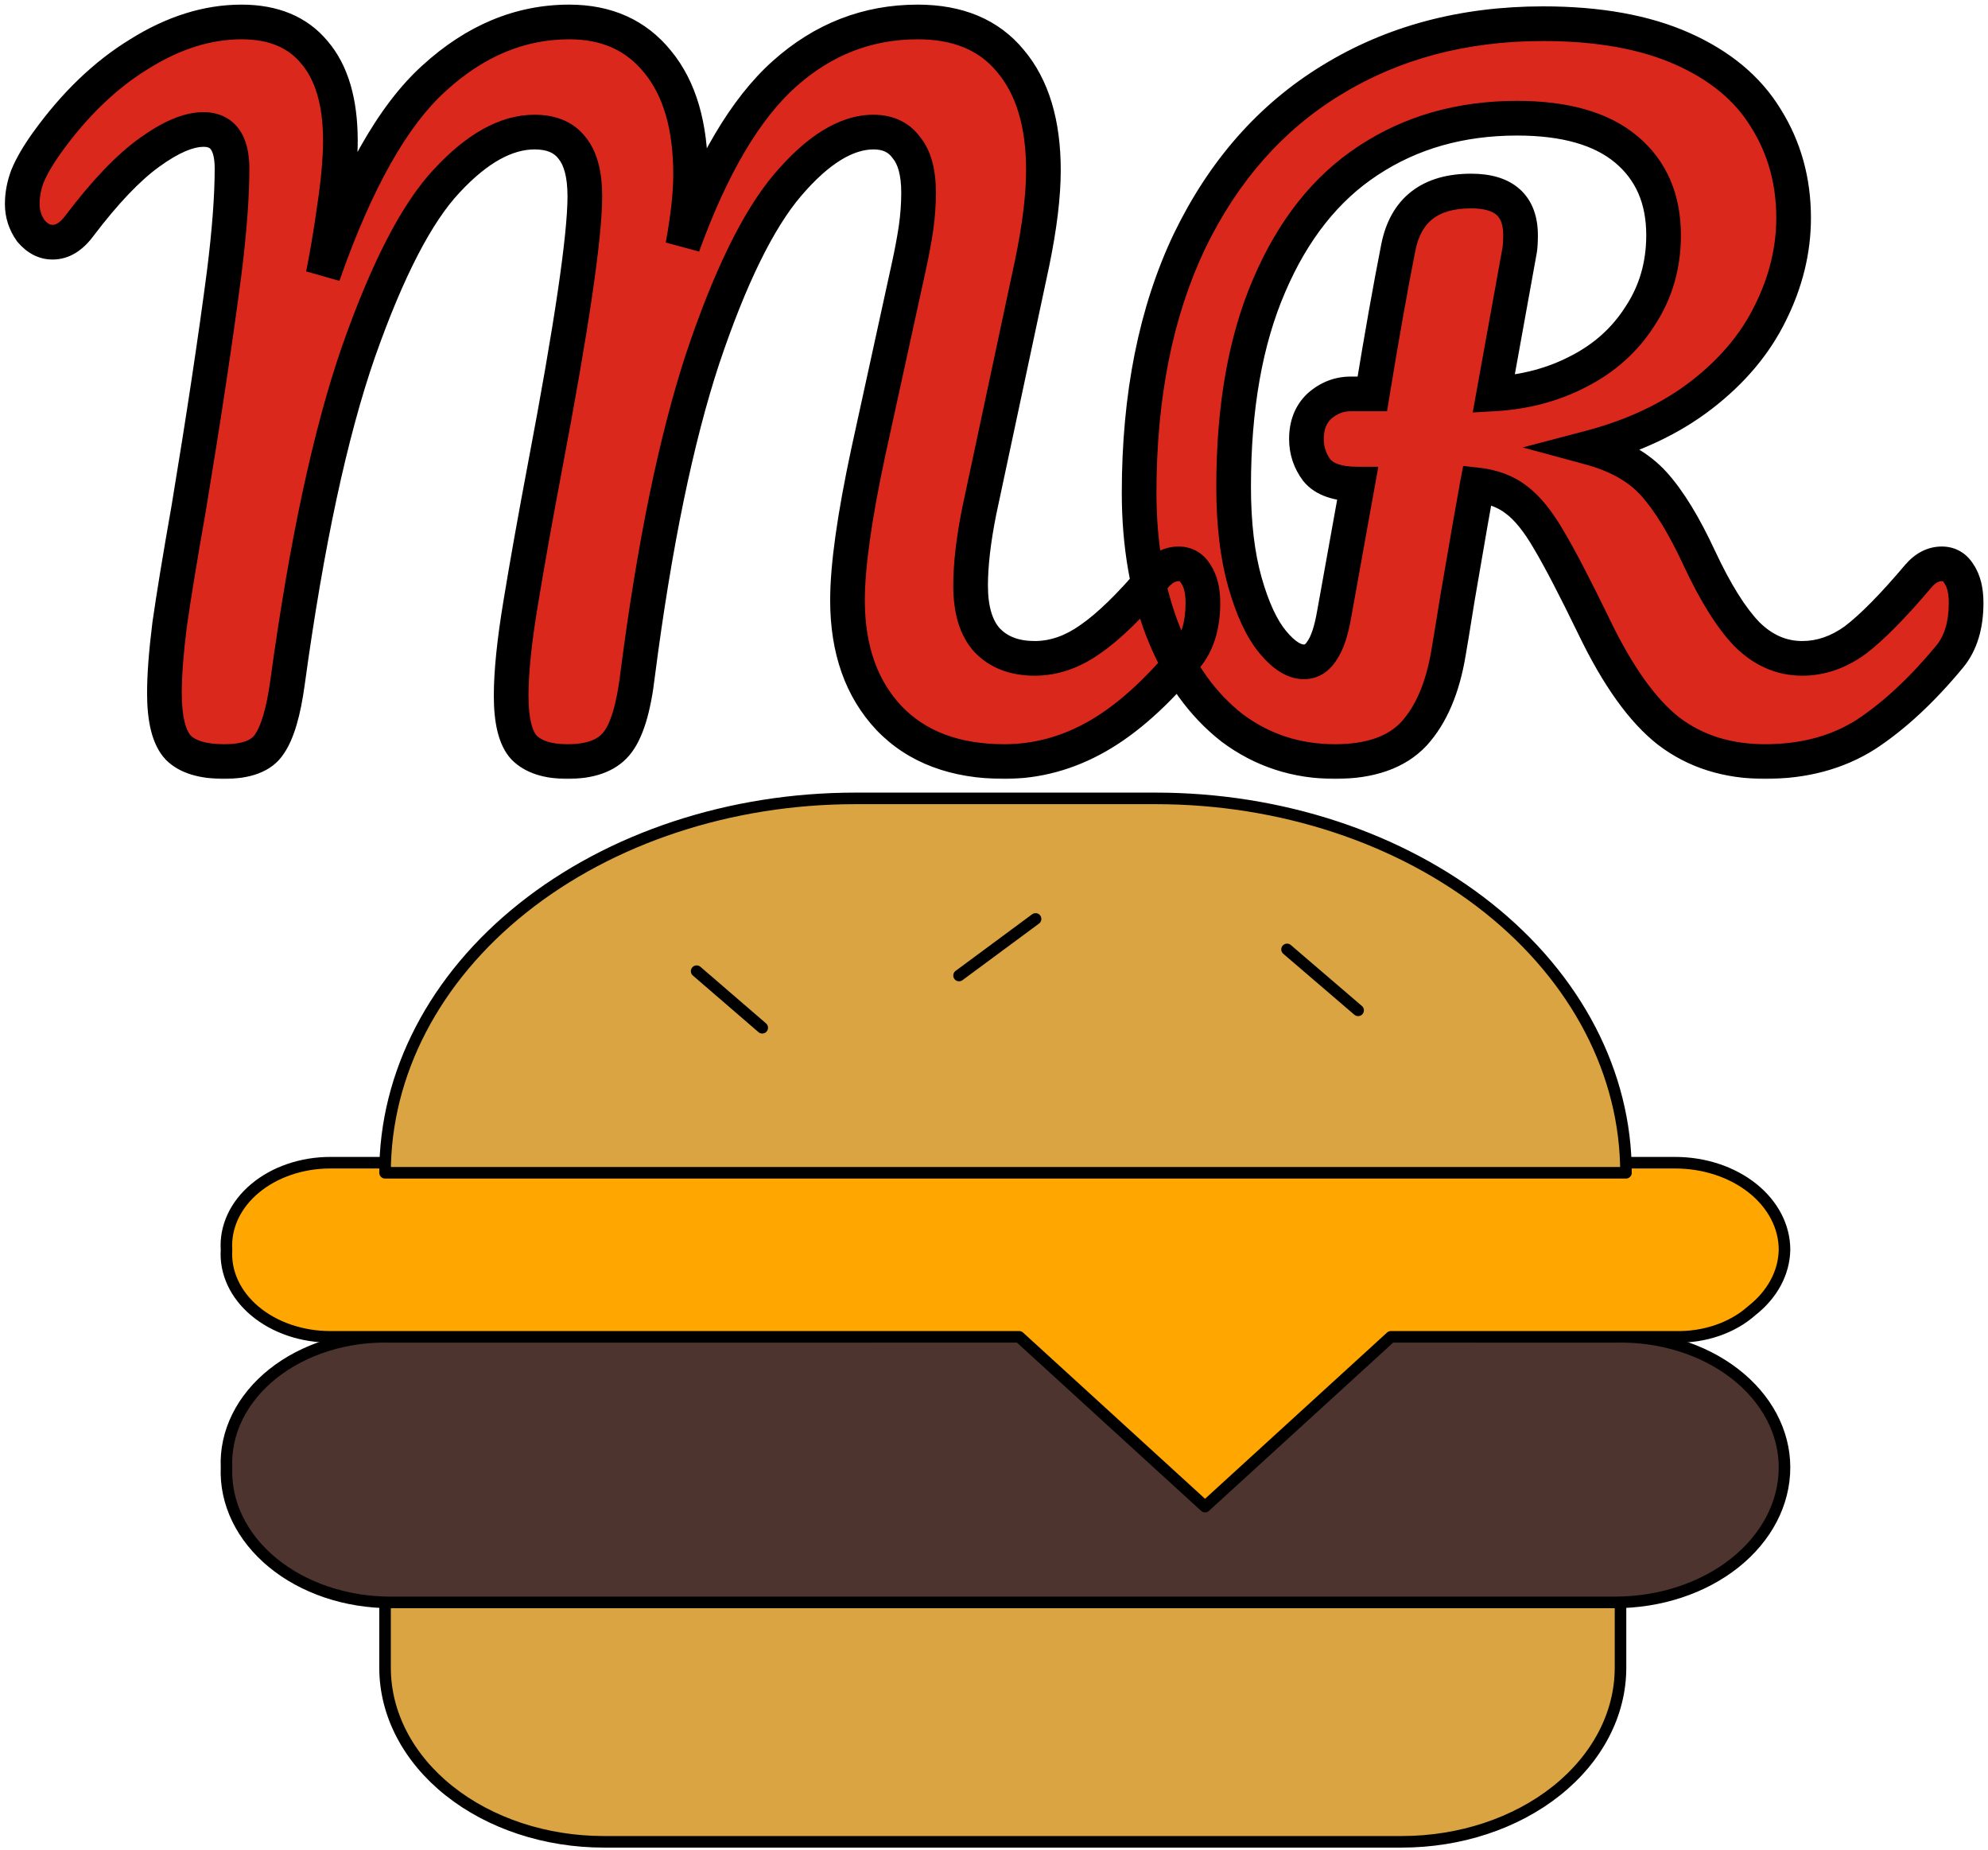 <svg width="344" height="320" viewBox="0 0 344 320" fill="none" xmlns="http://www.w3.org/2000/svg">
<path d="M66.628 277.219H280.41V288.516C280.41 296.505 276.424 304.168 269.328 309.817C262.232 315.467 252.608 318.641 242.573 318.641H104.466C94.431 318.641 84.807 315.467 77.711 309.817C70.615 304.168 66.628 296.505 66.628 288.516V277.219Z" fill="#D9A441" stroke="black" stroke-width="2" stroke-linecap="round" stroke-linejoin="round"/>
<path d="M254.87 231.278H279.464C283.27 231.177 287.062 231.687 290.615 232.777C294.168 233.867 297.409 235.515 300.145 237.623C302.881 239.732 305.056 242.257 306.541 245.048C308.026 247.84 308.79 250.84 308.788 253.872C308.788 260.064 305.699 266.002 300.2 270.381C294.7 274.759 287.242 277.219 279.464 277.219H67.574C63.766 277.22 59.998 276.612 56.491 275.43C52.985 274.248 49.813 272.516 47.166 270.337C44.518 268.159 42.447 265.578 41.078 262.75C39.709 259.921 39.069 256.902 39.196 253.872C39.064 250.876 39.708 247.892 41.087 245.103C42.466 242.314 44.552 239.781 47.214 237.662C49.876 235.542 53.057 233.882 56.56 232.784C60.062 231.685 63.812 231.173 67.574 231.278H150.817" fill="#4E342E"/>
<path d="M254.87 231.278H279.464C283.27 231.177 287.062 231.687 290.615 232.777C294.168 233.867 297.409 235.515 300.145 237.623C302.881 239.732 305.056 242.257 306.541 245.048C308.026 247.84 308.79 250.84 308.788 253.872C308.788 260.064 305.699 266.002 300.2 270.381C294.7 274.759 287.242 277.219 279.464 277.219H67.574C63.766 277.22 59.998 276.612 56.491 275.43C52.985 274.248 49.813 272.516 47.166 270.337C44.518 268.159 42.447 265.578 41.078 262.75C39.709 259.921 39.069 256.902 39.196 253.872C39.064 250.876 39.708 247.892 41.087 245.103C42.466 242.314 44.552 239.781 47.214 237.662C49.876 235.542 53.057 233.882 56.56 232.784C60.062 231.685 63.812 231.173 67.574 231.278H150.817" stroke="black" stroke-width="2" stroke-linecap="round" stroke-linejoin="round"/>
<path d="M308.789 216.216C308.717 220.189 306.678 223.978 303.113 226.759C301.455 228.238 299.409 229.408 297.121 230.189C294.833 230.97 292.358 231.341 289.87 231.278H240.681L208.519 260.65L176.357 231.278H57.169C54.727 231.281 52.31 230.887 50.065 230.122C47.821 229.356 45.796 228.234 44.114 226.824C42.432 225.415 41.128 223.747 40.283 221.923C39.437 220.099 39.068 218.157 39.196 216.216C39.068 214.274 39.437 212.332 40.283 210.508C41.128 208.684 42.432 207.017 44.114 205.607C45.796 204.197 47.821 203.075 50.065 202.31C52.31 201.544 54.727 201.15 57.169 201.153H289.87C294.887 201.153 299.7 202.74 303.248 205.565C306.796 208.39 308.789 212.221 308.789 216.216Z" fill="#FFA600" stroke="black" stroke-width="2" stroke-linecap="round" stroke-linejoin="round"/>
<g filter="url(#filter0_d_56_21)">
<path d="M147.979 134.125H200.006C221.581 134.125 242.273 140.949 257.529 153.095C272.785 165.242 281.357 181.716 281.357 198.894H66.628C66.628 181.716 75.199 165.242 90.455 153.095C105.711 140.949 126.403 134.125 147.979 134.125Z" fill="#D9A441"/>
<path d="M147.979 134.125H200.006C221.581 134.125 242.273 140.949 257.529 153.095C272.785 165.242 281.357 181.716 281.357 198.894H66.628C66.628 181.716 75.199 165.242 90.455 153.095C105.711 140.949 126.403 134.125 147.979 134.125Z" stroke="black" stroke-width="2" stroke-linecap="round" stroke-linejoin="round"/>
</g>
<path d="M120.547 168.016L131.898 177.806" stroke="black" stroke-width="2" stroke-linecap="round" stroke-linejoin="round"/>
<path d="M222.708 164.25L235.005 174.794" stroke="black" stroke-width="2" stroke-linecap="round" stroke-linejoin="round"/>
<path d="M165.952 168.769L179.195 158.978" stroke="black" stroke-width="2" stroke-linecap="round" stroke-linejoin="round"/>
<mask id="path-9-outside-1_56_21" maskUnits="userSpaceOnUse" x="0" y="0" width="344" height="135" fill="black">
<rect fill="white" width="344" height="135"/>
<path d="M38.8 131.75C35.1 131.75 32.45 130.95 30.85 129.35C29.25 127.65 28.45 124.5 28.45 119.9C28.45 116.8 28.75 112.85 29.35 108.05C30.05 103.15 31.15 96.45 32.65 87.95C35.25 72.25 37.3 58.65 38.8 47.15C39.7 39.95 40.15 33.95 40.15 29.15C40.15 24.65 38.5 22.4 35.2 22.4C32.6 22.4 29.45 23.75 25.75 26.45C22.15 29.05 18.15 33.25 13.75 39.05C12.35 40.95 10.8 41.9 9.1 41.9C7.7 41.9 6.45 41.25 5.35 39.95C4.35 38.55 3.85 37 3.85 35.3C3.85 33.7 4.15 32.1 4.75 30.5C5.45 28.8 6.55 26.9 8.05 24.8C12.85 18.1 18.2 12.95 24.1 9.35C30 5.65 35.9 3.8 41.8 3.8C47.3 3.8 51.5 5.55 54.4 9.05C57.4 12.55 58.9 17.65 58.9 24.35C58.9 27.05 58.65 30.25 58.15 33.95C57.65 37.55 57.2 40.5 56.8 42.8C56.4 45.1 56.1 46.7 55.9 47.6C61.6 31.3 68 19.95 75.1 13.55C82.2 7.05 90 3.8 98.5 3.8C105 3.8 110.1 6.1 113.8 10.7C117.6 15.3 119.5 21.8 119.5 30.2C119.5 33.5 119.05 37.6 118.15 42.5C123.15 28.7 129 18.8 135.7 12.8C142.4 6.8 150.1 3.8 158.8 3.8C165.8 3.8 171.15 6.05 174.85 10.55C178.65 15.05 180.55 21.35 180.55 29.45C180.55 33.85 179.9 39.2 178.6 45.5L169.45 88.4C168.45 93.4 167.95 97.7 167.95 101.3C167.95 105.5 168.9 108.65 170.8 110.75C172.8 112.85 175.55 113.9 179.05 113.9C182.35 113.9 185.55 112.8 188.65 110.6C191.85 108.4 195.6 104.75 199.9 99.65C201.1 98.25 202.45 97.55 203.95 97.55C205.25 97.55 206.25 98.15 206.95 99.35C207.75 100.55 208.15 102.2 208.15 104.3C208.15 108.2 207.2 111.3 205.3 113.6C200.1 119.9 194.95 124.5 189.85 127.4C184.75 130.3 179.4 131.75 173.8 131.75C165.3 131.75 158.65 129.25 153.85 124.25C149.05 119.15 146.65 112.35 146.65 103.85C146.65 97.95 147.85 89.4 150.25 78.2L156.25 50.75C156.45 49.85 156.8 48.25 157.3 45.95C157.8 43.65 158.2 41.5 158.5 39.5C158.8 37.4 158.95 35.35 158.95 33.35C158.95 29.85 158.25 27.25 156.85 25.55C155.55 23.75 153.65 22.85 151.15 22.85C146.45 22.85 141.5 25.9 136.3 32C131.2 38 126.3 48 121.6 62C117 76 113.25 94.2 110.35 116.6C109.65 122.6 108.4 126.65 106.6 128.75C104.9 130.75 102.1 131.75 98.2 131.75C94.8 131.75 92.3 130.95 90.7 129.35C89.2 127.75 88.45 124.75 88.45 120.35C88.45 116.25 89 110.9 90.1 104.3C91.2 97.6 92.6 89.75 94.3 80.75C98.9 56.55 101.2 40.95 101.2 33.95C101.2 30.15 100.45 27.35 98.95 25.55C97.55 23.75 95.4 22.85 92.5 22.85C87.6 22.85 82.55 25.65 77.35 31.25C72.15 36.75 67.05 46.6 62.05 60.8C57.15 74.9 53.05 94 49.75 118.1C49.05 123.2 48 126.75 46.6 128.75C45.3 130.75 42.7 131.75 38.8 131.75ZM336.013 97.55C337.313 97.55 338.313 98.15 339.013 99.35C339.813 100.55 340.213 102.2 340.213 104.3C340.213 108.2 339.263 111.3 337.363 113.6C332.563 119.4 327.713 123.9 322.813 127.1C317.913 130.2 312.113 131.75 305.413 131.75C298.913 131.75 293.363 130 288.763 126.5C284.263 123 279.963 117 275.863 108.5C272.563 101.7 269.963 96.7 268.063 93.5C266.163 90.2 264.263 87.85 262.363 86.45C260.563 85.05 258.313 84.2 255.613 83.9C255.213 86 254.063 92.6 252.163 103.7C251.363 108.7 250.863 111.75 250.663 112.85C249.663 118.95 247.663 123.65 244.663 126.95C241.663 130.15 237.113 131.75 231.013 131.75C224.313 131.75 218.363 129.8 213.163 125.9C208.063 121.9 204.113 116.4 201.313 109.4C198.513 102.3 197.113 94.25 197.113 85.25C197.113 68.45 200.013 53.95 205.813 41.75C211.713 29.55 219.913 20.25 230.413 13.85C241.013 7.35 253.213 4.1 267.013 4.1C276.613 4.1 284.663 5.55 291.163 8.45C297.663 11.35 302.463 15.35 305.563 20.45C308.763 25.55 310.363 31.3 310.363 37.7C310.363 43.3 309.013 48.8 306.313 54.2C303.713 59.5 299.763 64.2 294.463 68.3C289.163 72.4 282.713 75.45 275.113 77.45C279.913 78.75 283.613 80.85 286.213 83.75C288.813 86.65 291.413 90.9 294.013 96.5C296.813 102.5 299.563 106.9 302.263 109.7C305.063 112.5 308.263 113.9 311.863 113.9C315.063 113.9 318.113 112.85 321.013 110.75C323.913 108.55 327.563 104.85 331.963 99.65C333.163 98.25 334.513 97.55 336.013 97.55ZM234.913 83.75C231.513 83.75 229.163 82.95 227.863 81.35C226.663 79.75 226.063 77.95 226.063 75.95C226.063 73.55 226.813 71.65 228.313 70.25C229.913 68.85 231.713 68.15 233.713 68.15H237.463C239.063 58.35 240.563 49.9 241.963 42.8C243.263 36.3 247.463 33.05 254.563 33.05C260.263 33.05 263.113 35.6 263.113 40.7C263.113 41.8 263.063 42.65 262.963 43.25L258.463 68.15C263.863 67.85 268.763 66.55 273.163 64.25C277.663 61.95 281.213 58.75 283.813 54.65C286.513 50.55 287.863 45.9 287.863 40.7C287.863 34.4 285.713 29.45 281.413 25.85C277.113 22.25 270.813 20.45 262.513 20.45C252.713 20.45 244.113 22.9 236.713 27.8C229.413 32.6 223.713 39.8 219.613 49.4C215.513 58.9 213.463 70.5 213.463 84.2C213.463 90.6 214.113 96.1 215.413 100.7C216.713 105.3 218.313 108.75 220.213 111.05C222.113 113.35 223.913 114.5 225.613 114.5C226.913 114.5 227.963 113.85 228.763 112.55C229.663 111.25 230.363 109.15 230.863 106.25L234.913 83.75Z"/>
</mask>
<path d="M38.8 131.75C35.1 131.75 32.45 130.95 30.85 129.35C29.25 127.65 28.45 124.5 28.45 119.9C28.45 116.8 28.75 112.85 29.35 108.05C30.05 103.15 31.15 96.45 32.65 87.95C35.25 72.25 37.3 58.65 38.8 47.15C39.7 39.95 40.15 33.95 40.15 29.15C40.15 24.65 38.5 22.4 35.2 22.4C32.6 22.4 29.45 23.75 25.75 26.45C22.15 29.05 18.15 33.25 13.75 39.05C12.35 40.95 10.8 41.9 9.1 41.9C7.7 41.9 6.45 41.25 5.35 39.95C4.35 38.55 3.85 37 3.85 35.3C3.85 33.7 4.15 32.1 4.75 30.5C5.45 28.8 6.55 26.9 8.05 24.8C12.85 18.1 18.2 12.95 24.1 9.35C30 5.65 35.9 3.8 41.8 3.8C47.3 3.8 51.5 5.55 54.4 9.05C57.4 12.55 58.9 17.65 58.9 24.35C58.9 27.05 58.65 30.25 58.15 33.95C57.65 37.55 57.2 40.5 56.8 42.8C56.4 45.1 56.1 46.7 55.9 47.6C61.6 31.3 68 19.95 75.1 13.55C82.2 7.05 90 3.8 98.5 3.8C105 3.8 110.1 6.1 113.8 10.7C117.6 15.3 119.5 21.8 119.5 30.2C119.5 33.5 119.05 37.6 118.15 42.5C123.15 28.7 129 18.8 135.7 12.8C142.4 6.8 150.1 3.8 158.8 3.8C165.8 3.8 171.15 6.05 174.85 10.55C178.65 15.05 180.55 21.35 180.55 29.45C180.55 33.85 179.9 39.2 178.6 45.5L169.45 88.4C168.45 93.4 167.95 97.7 167.95 101.3C167.95 105.5 168.9 108.65 170.8 110.75C172.8 112.85 175.55 113.9 179.05 113.9C182.35 113.9 185.55 112.8 188.65 110.6C191.85 108.4 195.6 104.75 199.9 99.65C201.1 98.25 202.45 97.55 203.95 97.55C205.25 97.55 206.25 98.15 206.95 99.35C207.75 100.55 208.15 102.2 208.15 104.3C208.15 108.2 207.2 111.3 205.3 113.6C200.1 119.9 194.95 124.5 189.85 127.4C184.75 130.3 179.4 131.75 173.8 131.75C165.3 131.75 158.65 129.25 153.85 124.25C149.05 119.15 146.65 112.35 146.65 103.85C146.65 97.95 147.85 89.4 150.25 78.2L156.25 50.75C156.45 49.85 156.8 48.25 157.3 45.95C157.8 43.65 158.2 41.5 158.5 39.5C158.8 37.4 158.95 35.35 158.95 33.35C158.95 29.85 158.25 27.25 156.85 25.55C155.55 23.75 153.65 22.85 151.15 22.85C146.45 22.85 141.5 25.9 136.3 32C131.2 38 126.3 48 121.6 62C117 76 113.25 94.2 110.35 116.6C109.65 122.6 108.4 126.65 106.6 128.75C104.9 130.75 102.1 131.75 98.2 131.75C94.8 131.75 92.3 130.95 90.7 129.35C89.2 127.75 88.45 124.75 88.45 120.35C88.45 116.25 89 110.9 90.1 104.3C91.2 97.6 92.6 89.75 94.3 80.75C98.9 56.55 101.2 40.95 101.2 33.95C101.2 30.15 100.45 27.35 98.95 25.55C97.55 23.75 95.4 22.85 92.5 22.85C87.6 22.85 82.55 25.65 77.35 31.25C72.15 36.75 67.05 46.6 62.05 60.8C57.15 74.9 53.05 94 49.75 118.1C49.05 123.2 48 126.75 46.6 128.75C45.3 130.75 42.7 131.75 38.8 131.75ZM336.013 97.55C337.313 97.55 338.313 98.15 339.013 99.35C339.813 100.55 340.213 102.2 340.213 104.3C340.213 108.2 339.263 111.3 337.363 113.6C332.563 119.4 327.713 123.9 322.813 127.1C317.913 130.2 312.113 131.75 305.413 131.75C298.913 131.75 293.363 130 288.763 126.5C284.263 123 279.963 117 275.863 108.5C272.563 101.7 269.963 96.7 268.063 93.5C266.163 90.2 264.263 87.85 262.363 86.45C260.563 85.05 258.313 84.2 255.613 83.9C255.213 86 254.063 92.6 252.163 103.7C251.363 108.7 250.863 111.75 250.663 112.85C249.663 118.95 247.663 123.65 244.663 126.95C241.663 130.15 237.113 131.75 231.013 131.75C224.313 131.75 218.363 129.8 213.163 125.9C208.063 121.9 204.113 116.4 201.313 109.4C198.513 102.3 197.113 94.25 197.113 85.25C197.113 68.45 200.013 53.95 205.813 41.75C211.713 29.55 219.913 20.25 230.413 13.85C241.013 7.35 253.213 4.1 267.013 4.1C276.613 4.1 284.663 5.55 291.163 8.45C297.663 11.35 302.463 15.35 305.563 20.45C308.763 25.55 310.363 31.3 310.363 37.7C310.363 43.3 309.013 48.8 306.313 54.2C303.713 59.5 299.763 64.2 294.463 68.3C289.163 72.4 282.713 75.45 275.113 77.45C279.913 78.75 283.613 80.85 286.213 83.75C288.813 86.65 291.413 90.9 294.013 96.5C296.813 102.5 299.563 106.9 302.263 109.7C305.063 112.5 308.263 113.9 311.863 113.9C315.063 113.9 318.113 112.85 321.013 110.75C323.913 108.55 327.563 104.85 331.963 99.65C333.163 98.25 334.513 97.55 336.013 97.55ZM234.913 83.75C231.513 83.75 229.163 82.95 227.863 81.35C226.663 79.75 226.063 77.95 226.063 75.95C226.063 73.55 226.813 71.65 228.313 70.25C229.913 68.85 231.713 68.15 233.713 68.15H237.463C239.063 58.35 240.563 49.9 241.963 42.8C243.263 36.3 247.463 33.05 254.563 33.05C260.263 33.05 263.113 35.6 263.113 40.7C263.113 41.8 263.063 42.65 262.963 43.25L258.463 68.15C263.863 67.85 268.763 66.55 273.163 64.25C277.663 61.95 281.213 58.75 283.813 54.65C286.513 50.55 287.863 45.9 287.863 40.7C287.863 34.4 285.713 29.45 281.413 25.85C277.113 22.25 270.813 20.45 262.513 20.45C252.713 20.45 244.113 22.9 236.713 27.8C229.413 32.6 223.713 39.8 219.613 49.4C215.513 58.9 213.463 70.5 213.463 84.2C213.463 90.6 214.113 96.1 215.413 100.7C216.713 105.3 218.313 108.75 220.213 111.05C222.113 113.35 223.913 114.5 225.613 114.5C226.913 114.5 227.963 113.85 228.763 112.55C229.663 111.25 230.363 109.15 230.863 106.25L234.913 83.75Z" fill="#DA291C"/>
<path d="M30.85 129.35L28.665 131.406L28.697 131.439L28.729 131.471L30.85 129.35ZM29.35 108.05L26.38 107.626L26.376 107.652L26.373 107.678L29.35 108.05ZM32.65 87.95L35.604 88.471L35.607 88.456L35.61 88.44L32.65 87.95ZM38.8 47.15L41.775 47.538L41.776 47.53L41.777 47.522L38.8 47.15ZM25.75 26.45L27.506 28.882L27.512 28.878L27.518 28.873L25.75 26.45ZM13.75 39.05L11.36 37.237L11.347 37.254L11.335 37.27L13.75 39.05ZM5.35 39.95L2.909 41.694L2.98 41.794L3.06 41.888L5.35 39.95ZM4.75 30.5L1.976 29.358L1.958 29.402L1.941 29.447L4.75 30.5ZM8.05 24.8L5.611 23.053L5.609 23.056L8.05 24.8ZM24.1 9.35L25.663 11.911L25.678 11.901L25.694 11.892L24.1 9.35ZM54.4 9.05L52.09 10.964L52.106 10.983L52.122 11.002L54.4 9.05ZM58.15 33.95L61.121 34.363L61.123 34.352L58.15 33.95ZM56.8 42.8L59.756 43.314L59.756 43.314L56.8 42.8ZM55.9 47.6L52.971 46.949L58.732 48.59L55.9 47.6ZM75.1 13.55L77.109 15.778L77.117 15.771L77.126 15.763L75.1 13.55ZM113.8 10.7L111.462 12.58L111.475 12.595L111.487 12.611L113.8 10.7ZM118.15 42.5L115.199 41.958L120.971 43.522L118.15 42.5ZM135.7 12.8L133.699 10.565L133.699 10.565L135.7 12.8ZM174.85 10.55L172.533 12.455L172.545 12.47L172.558 12.486L174.85 10.55ZM178.6 45.5L181.534 46.126L181.536 46.116L181.538 46.106L178.6 45.5ZM169.45 88.4L166.516 87.774L166.512 87.793L166.508 87.812L169.45 88.4ZM170.8 110.75L168.575 112.763L168.601 112.791L168.628 112.819L170.8 110.75ZM188.65 110.6L186.95 108.128L186.932 108.141L186.914 108.153L188.65 110.6ZM199.9 99.65L197.622 97.698L197.614 97.707L197.606 97.716L199.9 99.65ZM206.95 99.35L204.359 100.862L204.404 100.939L204.454 101.014L206.95 99.35ZM205.3 113.6L202.987 111.689L202.986 111.69L205.3 113.6ZM189.85 127.4L191.333 130.008L191.333 130.008L189.85 127.4ZM153.85 124.25L151.665 126.306L151.676 126.317L151.686 126.328L153.85 124.25ZM150.25 78.2L147.319 77.559L147.317 77.571L150.25 78.2ZM156.25 50.75L153.321 50.099L153.319 50.109L156.25 50.75ZM158.5 39.5L161.467 39.945L161.468 39.935L161.47 39.924L158.5 39.5ZM156.85 25.55L154.418 27.306L154.474 27.384L154.534 27.457L156.85 25.55ZM136.3 32L134.017 30.054L134.014 30.057L136.3 32ZM121.6 62L118.756 61.045L118.753 61.054L118.75 61.063L121.6 62ZM110.35 116.6L107.375 116.215L107.372 116.234L107.37 116.252L110.35 116.6ZM106.6 128.75L104.322 126.798L104.314 126.807L106.6 128.75ZM90.7 129.35L88.511 131.402L88.544 131.437L88.579 131.471L90.7 129.35ZM90.1 104.3L93.059 104.793L93.06 104.786L90.1 104.3ZM94.3 80.75L91.353 80.19L91.352 80.193L94.3 80.75ZM98.95 25.55L96.582 27.392L96.613 27.432L96.645 27.471L98.95 25.55ZM77.35 31.25L79.53 33.311L79.539 33.301L79.548 33.291L77.35 31.25ZM62.05 60.8L59.22 59.804L59.216 59.815L62.05 60.8ZM49.75 118.1L52.722 118.508L52.722 118.507L49.75 118.1ZM46.6 128.75L44.142 127.03L44.113 127.072L44.085 127.115L46.6 128.75ZM38.8 131.75V128.75C35.414 128.75 33.741 127.998 32.971 127.229L30.85 129.35L28.729 131.471C31.159 133.902 34.786 134.75 38.8 134.75V131.75ZM30.85 129.35L33.035 127.294C32.276 126.488 31.45 124.379 31.45 119.9H28.45H25.45C25.45 124.621 26.224 128.812 28.665 131.406L30.85 129.35ZM28.45 119.9H31.45C31.45 116.973 31.735 113.159 32.327 108.422L29.35 108.05L26.373 107.678C25.765 112.541 25.45 116.627 25.45 119.9H28.45ZM29.35 108.05L32.32 108.474C33.013 103.622 34.106 96.959 35.604 88.471L32.65 87.95L29.696 87.429C28.194 95.941 27.087 102.678 26.38 107.626L29.35 108.05ZM32.65 87.95L35.61 88.44C38.213 72.718 40.269 59.082 41.775 47.538L38.8 47.15L35.825 46.762C34.331 58.218 32.287 71.782 29.69 87.46L32.65 87.95ZM38.8 47.15L41.777 47.522C42.685 40.254 43.15 34.12 43.15 29.15H40.15H37.15C37.15 33.78 36.715 39.646 35.823 46.778L38.8 47.15ZM40.15 29.15H43.15C43.15 26.622 42.702 24.182 41.332 22.313C39.834 20.271 37.608 19.4 35.2 19.4V22.4V25.4C36.092 25.4 36.341 25.654 36.493 25.862C36.773 26.243 37.15 27.178 37.15 29.15H40.15ZM35.2 22.4V19.4C31.639 19.4 27.849 21.205 23.982 24.027L25.75 26.45L27.518 28.873C31.051 26.295 33.561 25.4 35.2 25.4V22.4ZM25.75 26.45L23.994 24.018C20.049 26.867 15.84 31.331 11.36 37.237L13.75 39.05L16.14 40.863C20.46 35.169 24.251 31.233 27.506 28.882L25.75 26.45ZM13.75 39.05L11.335 37.27C10.265 38.722 9.51 38.9 9.1 38.9V41.9V44.9C12.09 44.9 14.435 43.178 16.165 40.83L13.75 39.05ZM9.1 41.9V38.9C8.772 38.9 8.305 38.798 7.64 38.012L5.35 39.95L3.06 41.888C4.595 43.702 6.628 44.9 9.1 44.9V41.9ZM5.35 39.95L7.791 38.206C7.15 37.309 6.85 36.367 6.85 35.3H3.85H0.85C0.85 37.633 1.55 39.791 2.909 41.694L5.35 39.95ZM3.85 35.3H6.85C6.85 34.084 7.077 32.84 7.559 31.553L4.75 30.5L1.941 29.447C1.223 31.36 0.85 33.316 0.85 35.3H3.85ZM4.75 30.5L7.524 31.642C8.109 30.221 9.076 28.525 10.491 26.544L8.05 24.8L5.609 23.056C4.024 25.275 2.791 27.379 1.976 29.358L4.75 30.5ZM8.05 24.8L10.489 26.547C15.099 20.113 20.166 15.265 25.663 11.911L24.1 9.35L22.537 6.789C16.234 10.635 10.601 16.087 5.611 23.053L8.05 24.8ZM24.1 9.35L25.694 11.892C31.204 8.436 36.559 6.8 41.8 6.8V3.8V0.8C35.241 0.8 28.796 2.864 22.506 6.808L24.1 9.35ZM41.8 3.8V6.8C46.613 6.8 49.88 8.297 52.09 10.964L54.4 9.05L56.71 7.136C53.12 2.803 47.987 0.8 41.8 0.8V3.8ZM54.4 9.05L52.122 11.002C54.484 13.758 55.9 18.048 55.9 24.35H58.9H61.9C61.9 17.252 60.316 11.342 56.678 7.098L54.4 9.05ZM58.9 24.35H55.9C55.9 26.876 55.665 29.935 55.177 33.548L58.15 33.95L61.123 34.352C61.635 30.565 61.9 27.224 61.9 24.35H58.9ZM58.15 33.95L55.178 33.537C54.681 37.12 54.236 40.033 53.844 42.286L56.8 42.8L59.756 43.314C60.164 40.967 60.619 37.98 61.121 34.363L58.15 33.95ZM56.8 42.8L53.844 42.286C53.444 44.589 53.154 46.125 52.971 46.949L55.9 47.6L58.829 48.251C59.045 47.275 59.356 45.611 59.756 43.314L56.8 42.8ZM55.9 47.6L58.732 48.59C64.38 32.439 70.575 21.668 77.109 15.778L75.1 13.55L73.091 11.322C65.425 18.232 58.82 30.161 53.068 46.61L55.9 47.6ZM75.1 13.55L77.126 15.763C83.751 9.697 90.85 6.8 98.5 6.8V3.8V0.8C89.15 0.8 80.649 4.403 73.074 11.337L75.1 13.55ZM98.5 3.8V6.8C104.196 6.8 108.394 8.766 111.462 12.58L113.8 10.7L116.138 8.82C111.806 3.434 105.804 0.8 98.5 0.8V3.8ZM113.8 10.7L111.487 12.611C114.692 16.491 116.5 22.217 116.5 30.2H119.5H122.5C122.5 21.383 120.508 14.109 116.113 8.789L113.8 10.7ZM119.5 30.2H116.5C116.5 33.252 116.081 37.156 115.199 41.958L118.15 42.5L121.101 43.042C122.019 38.044 122.5 33.748 122.5 30.2H119.5ZM118.15 42.5L120.971 43.522C125.897 29.926 131.533 20.558 137.701 15.035L135.7 12.8L133.699 10.565C126.467 17.042 120.403 27.474 115.329 41.478L118.15 42.5ZM135.7 12.8L137.701 15.035C143.872 9.509 150.866 6.8 158.8 6.8V3.8V0.8C149.334 0.8 140.928 4.091 133.699 10.565L135.7 12.8ZM158.8 3.8V6.8C165.103 6.8 169.518 8.789 172.533 12.455L174.85 10.55L177.167 8.645C172.782 3.311 166.497 0.8 158.8 0.8V3.8ZM174.85 10.55L172.558 12.486C175.755 16.271 177.55 21.793 177.55 29.45H180.55H183.55C183.55 20.907 181.545 13.829 177.142 8.614L174.85 10.55ZM180.55 29.45H177.55C177.55 33.577 176.938 38.711 175.662 44.894L178.6 45.5L181.538 46.106C182.862 39.689 183.55 34.123 183.55 29.45H180.55ZM178.6 45.5L175.666 44.874L166.516 87.774L169.45 88.4L172.384 89.026L181.534 46.126L178.6 45.5ZM169.45 88.4L166.508 87.812C165.484 92.932 164.95 97.44 164.95 101.3H167.95H170.95C170.95 97.96 171.416 93.868 172.392 88.988L169.45 88.4ZM167.95 101.3H164.95C164.95 105.892 165.982 109.897 168.575 112.763L170.8 110.75L173.025 108.737C171.818 107.403 170.95 105.108 170.95 101.3H167.95ZM170.8 110.75L168.628 112.819C171.309 115.634 174.912 116.9 179.05 116.9V113.9V110.9C176.188 110.9 174.291 110.066 172.972 108.681L170.8 110.75ZM179.05 113.9V116.9C183.063 116.9 186.859 115.55 190.386 113.047L188.65 110.6L186.914 108.153C184.241 110.05 181.637 110.9 179.05 110.9V113.9ZM188.65 110.6L190.35 113.072C193.874 110.649 197.825 106.765 202.194 101.584L199.9 99.65L197.606 97.716C193.375 102.735 189.827 106.151 186.95 108.128L188.65 110.6ZM199.9 99.65L202.178 101.602C202.95 100.701 203.523 100.55 203.95 100.55V97.55V94.55C201.377 94.55 199.25 95.799 197.622 97.698L199.9 99.65ZM203.95 97.55V100.55C204.043 100.55 204.093 100.561 204.111 100.565C204.128 100.57 204.131 100.572 204.132 100.572C204.133 100.573 204.152 100.584 204.188 100.622C204.225 100.662 204.285 100.736 204.359 100.862L206.95 99.35L209.541 97.838C208.349 95.794 206.403 94.55 203.95 94.55V97.55ZM206.95 99.35L204.454 101.014C204.807 101.544 205.15 102.536 205.15 104.3H208.15H211.15C211.15 101.864 210.693 99.556 209.446 97.686L206.95 99.35ZM208.15 104.3H205.15C205.15 107.72 204.322 110.073 202.987 111.689L205.3 113.6L207.613 115.511C210.078 112.527 211.15 108.68 211.15 104.3H208.15ZM205.3 113.6L202.986 111.69C197.934 117.811 193.052 122.128 188.367 124.792L189.85 127.4L191.333 130.008C196.848 126.872 202.266 121.989 207.614 115.51L205.3 113.6ZM189.85 127.4L188.367 124.792C183.697 127.448 178.855 128.75 173.8 128.75V131.75V134.75C179.945 134.75 185.803 133.152 191.333 130.008L189.85 127.4ZM173.8 131.75V128.75C165.919 128.75 160.125 126.454 156.014 122.172L153.85 124.25L151.686 126.328C157.175 132.046 164.681 134.75 173.8 134.75V131.75ZM153.85 124.25L156.035 122.194C151.866 117.764 149.65 111.758 149.65 103.85H146.65H143.65C143.65 112.942 146.234 120.536 151.665 126.306L153.85 124.25ZM146.65 103.85H149.65C149.65 98.276 150.795 89.977 153.183 78.829L150.25 78.2L147.317 77.571C144.905 88.823 143.65 97.624 143.65 103.85H146.65ZM150.25 78.2L153.181 78.841L159.181 51.391L156.25 50.75L153.319 50.109L147.319 77.559L150.25 78.2ZM156.25 50.75L159.179 51.401C159.38 50.493 159.732 48.887 160.232 46.587L157.3 45.95L154.368 45.313C153.868 47.613 153.52 49.207 153.321 50.099L156.25 50.75ZM157.3 45.95L160.232 46.587C160.743 44.234 161.156 42.019 161.467 39.945L158.5 39.5L155.533 39.055C155.244 40.981 154.857 43.066 154.368 45.313L157.3 45.95ZM158.5 39.5L161.47 39.924C161.789 37.692 161.95 35.5 161.95 33.35H158.95H155.95C155.95 35.2 155.811 37.108 155.53 39.076L158.5 39.5ZM158.95 33.35H161.95C161.95 29.539 161.203 26.117 159.166 23.643L156.85 25.55L154.534 27.457C155.297 28.383 155.95 30.161 155.95 33.35H158.95ZM156.85 25.55L159.282 23.794C157.341 21.106 154.473 19.85 151.15 19.85V22.85V25.85C152.827 25.85 153.759 26.394 154.418 27.306L156.85 25.55ZM151.15 22.85V19.85C145.113 19.85 139.401 23.738 134.017 30.054L136.3 32L138.583 33.946C143.599 28.062 147.787 25.85 151.15 25.85V22.85ZM136.3 32L134.014 30.057C128.536 36.502 123.49 46.944 118.756 61.045L121.6 62L124.444 62.955C129.11 49.056 133.864 39.498 138.586 33.943L136.3 32ZM121.6 62L118.75 61.063C114.069 75.311 110.288 93.715 107.375 116.215L110.35 116.6L113.325 116.985C116.212 94.685 119.931 76.689 124.45 62.937L121.6 62ZM110.35 116.6L107.37 116.252C106.675 122.215 105.484 125.443 104.322 126.798L106.6 128.75L108.878 130.702C111.316 127.857 112.625 122.985 113.33 116.948L110.35 116.6ZM106.6 128.75L104.314 126.807C103.416 127.864 101.655 128.75 98.2 128.75V131.75V134.75C102.545 134.75 106.384 133.636 108.886 130.693L106.6 128.75ZM98.2 131.75V128.75C95.201 128.75 93.63 128.038 92.821 127.229L90.7 129.35L88.579 131.471C90.97 133.862 94.399 134.75 98.2 134.75V131.75ZM90.7 129.35L92.889 127.298C92.232 126.597 91.45 124.646 91.45 120.35H88.45H85.45C85.45 124.854 86.168 128.903 88.511 131.402L90.7 129.35ZM88.45 120.35H91.45C91.45 116.485 91.972 111.318 93.059 104.793L90.1 104.3L87.141 103.807C86.028 110.482 85.45 116.015 85.45 120.35H88.45ZM90.1 104.3L93.06 104.786C94.155 98.116 95.551 90.291 97.248 81.307L94.3 80.75L91.352 80.193C89.649 89.209 88.245 97.084 87.14 103.814L90.1 104.3ZM94.3 80.75L97.247 81.31C101.832 57.19 104.2 41.29 104.2 33.95H101.2H98.2C98.2 40.61 95.968 55.91 91.353 80.19L94.3 80.75ZM101.2 33.95H104.2C104.2 29.855 103.409 26.215 101.255 23.629L98.95 25.55L96.645 27.471C97.491 28.485 98.2 30.445 98.2 33.95H101.2ZM98.95 25.55L101.318 23.708C99.2 20.984 96.05 19.85 92.5 19.85V22.85V25.85C94.75 25.85 95.9 26.516 96.582 27.392L98.95 25.55ZM92.5 22.85V19.85C86.397 19.85 80.607 23.334 75.152 29.209L77.35 31.25L79.548 33.291C84.493 27.966 88.803 25.85 92.5 25.85V22.85ZM77.35 31.25L75.17 29.189C69.517 35.168 64.249 45.522 59.22 59.804L62.05 60.8L64.88 61.796C69.851 47.678 74.783 38.332 79.53 33.311L77.35 31.25ZM62.05 60.8L59.216 59.815C54.223 74.182 50.09 93.502 46.778 117.693L49.75 118.1L52.722 118.507C56.01 94.498 60.077 75.618 64.884 61.785L62.05 60.8ZM49.75 118.1L46.778 117.692C46.086 122.732 45.102 125.658 44.142 127.03L46.6 128.75L49.058 130.47C50.898 127.842 52.014 123.668 52.722 118.508L49.75 118.1ZM46.6 128.75L44.085 127.115C43.621 127.828 42.346 128.75 38.8 128.75V131.75V134.75C43.054 134.75 46.979 133.672 49.115 130.385L46.6 128.75ZM339.013 99.35L336.422 100.862L336.467 100.939L336.517 101.014L339.013 99.35ZM337.363 113.6L339.674 115.513L339.676 115.511L337.363 113.6ZM322.813 127.1L324.417 129.635L324.436 129.624L324.454 129.612L322.813 127.1ZM288.763 126.5L286.921 128.868L286.934 128.878L286.947 128.887L288.763 126.5ZM275.863 108.5L278.565 107.197L278.562 107.19L275.863 108.5ZM268.063 93.5L265.463 94.997L265.473 95.014L265.484 95.032L268.063 93.5ZM262.363 86.45L260.521 88.818L260.552 88.842L260.584 88.865L262.363 86.45ZM255.613 83.9L255.945 80.918L253.186 80.612L252.666 83.339L255.613 83.9ZM252.163 103.7L249.206 103.194L249.204 103.21L249.201 103.226L252.163 103.7ZM250.663 112.85L247.712 112.313L247.707 112.339L247.703 112.365L250.663 112.85ZM244.663 126.95L246.852 129.002L246.868 128.985L246.883 128.968L244.663 126.95ZM213.163 125.9L211.312 128.261L211.337 128.281L211.363 128.3L213.163 125.9ZM201.313 109.4L198.522 110.501L198.525 110.507L198.528 110.514L201.313 109.4ZM205.813 41.75L203.113 40.444L203.108 40.453L203.104 40.462L205.813 41.75ZM230.413 13.85L231.975 16.412L231.982 16.407L230.413 13.85ZM305.563 20.45L303 22.008L303.011 22.026L303.022 22.044L305.563 20.45ZM306.313 54.2L303.63 52.858L303.625 52.868L303.62 52.879L306.313 54.2ZM294.463 68.3L296.299 70.673L296.299 70.673L294.463 68.3ZM275.113 77.45L274.35 74.549L263.483 77.408L274.329 80.346L275.113 77.45ZM286.213 83.75L288.447 81.747L288.447 81.747L286.213 83.75ZM294.013 96.5L291.292 97.763L291.295 97.769L294.013 96.5ZM302.263 109.7L300.104 111.782L300.123 111.802L300.142 111.821L302.263 109.7ZM321.013 110.75L322.773 113.18L322.8 113.16L322.826 113.14L321.013 110.75ZM331.963 99.65L329.686 97.698L329.679 97.705L329.673 97.712L331.963 99.65ZM234.913 83.75L237.866 84.281L238.501 80.75H234.913V83.75ZM227.863 81.35L225.463 83.15L225.498 83.197L225.535 83.242L227.863 81.35ZM228.313 70.25L226.338 67.992L226.302 68.024L226.266 68.057L228.313 70.25ZM237.463 68.15V71.15H240.013L240.424 68.633L237.463 68.15ZM241.963 42.8L239.022 42.212L239.02 42.22L241.963 42.8ZM262.963 43.25L265.915 43.783L265.919 43.763L265.922 43.743L262.963 43.25ZM258.463 68.15L255.511 67.617L254.835 71.356L258.63 71.145L258.463 68.15ZM273.163 64.25L271.798 61.579L271.786 61.585L271.774 61.591L273.163 64.25ZM283.813 54.65L281.308 53L281.294 53.022L281.28 53.043L283.813 54.65ZM281.413 25.85L283.339 23.55L283.339 23.55L281.413 25.85ZM236.713 27.8L238.362 30.307L238.37 30.301L236.713 27.8ZM219.613 49.4L222.368 50.589L222.372 50.578L219.613 49.4ZM215.413 100.7L212.526 101.516L212.526 101.516L215.413 100.7ZM220.213 111.05L217.9 112.961L217.9 112.961L220.213 111.05ZM228.763 112.55L226.297 110.842L226.251 110.909L226.208 110.978L228.763 112.55ZM230.863 106.25L227.911 105.719L227.909 105.729L227.907 105.74L230.863 106.25ZM336.013 97.55V100.55C336.106 100.55 336.156 100.561 336.175 100.565C336.191 100.57 336.194 100.572 336.195 100.572C336.196 100.573 336.215 100.584 336.251 100.622C336.288 100.662 336.349 100.736 336.422 100.862L339.013 99.35L341.605 97.838C340.412 95.794 338.467 94.55 336.013 94.55V97.55ZM339.013 99.35L336.517 101.014C336.871 101.544 337.213 102.536 337.213 104.3H340.213H343.213C343.213 101.864 342.756 99.556 341.509 97.686L339.013 99.35ZM340.213 104.3H337.213C337.213 107.72 336.385 110.073 335.05 111.689L337.363 113.6L339.676 115.511C342.141 112.527 343.213 108.68 343.213 104.3H340.213ZM337.363 113.6L335.052 111.687C330.392 117.318 325.76 121.592 321.173 124.588L322.813 127.1L324.454 129.612C329.666 126.208 334.734 121.482 339.674 115.513L337.363 113.6ZM322.813 127.1L321.209 124.565C316.86 127.316 311.636 128.75 305.413 128.75V131.75V134.75C312.591 134.75 318.966 133.084 324.417 129.635L322.813 127.1ZM305.413 131.75V128.75C299.484 128.75 294.593 127.166 290.58 124.113L288.763 126.5L286.947 128.887C292.133 132.834 298.343 134.75 305.413 134.75V131.75ZM288.763 126.5L290.605 124.132C286.634 121.043 282.58 115.52 278.565 107.197L275.863 108.5L273.161 109.803C277.346 118.48 281.892 124.957 286.921 128.868L288.763 126.5ZM275.863 108.5L278.562 107.19C275.255 100.375 272.61 95.281 270.643 91.968L268.063 93.5L265.484 95.032C267.317 98.118 269.872 103.025 273.164 109.81L275.863 108.5ZM268.063 93.5L270.663 92.003C268.668 88.538 266.52 85.786 264.143 84.035L262.363 86.45L260.584 88.865C262.007 89.914 263.658 91.862 265.463 94.997L268.063 93.5ZM262.363 86.45L264.205 84.082C261.891 82.282 259.089 81.268 255.945 80.918L255.613 83.9L255.282 86.882C257.538 87.132 259.236 87.818 260.521 88.818L262.363 86.45ZM255.613 83.9L252.666 83.339C252.26 85.474 251.104 92.109 249.206 103.194L252.163 103.7L255.12 104.206C257.023 93.091 258.167 86.526 258.56 84.461L255.613 83.9ZM252.163 103.7L249.201 103.226C248.399 108.24 247.905 111.252 247.712 112.313L250.663 112.85L253.615 113.387C253.822 112.248 254.328 109.16 255.126 104.174L252.163 103.7ZM250.663 112.85L247.703 112.365C246.762 118.106 244.93 122.196 242.443 124.932L244.663 126.95L246.883 128.968C250.396 125.104 252.565 119.794 253.624 113.335L250.663 112.85ZM244.663 126.95L242.475 124.898C240.235 127.287 236.617 128.75 231.013 128.75V131.75V134.75C237.61 134.75 243.091 133.013 246.852 129.002L244.663 126.95ZM231.013 131.75V128.75C224.941 128.75 219.627 126.998 214.963 123.5L213.163 125.9L211.363 128.3C217.099 132.602 223.686 134.75 231.013 134.75V131.75ZM213.163 125.9L215.015 123.539C210.394 119.915 206.735 114.876 204.099 108.286L201.313 109.4L198.528 110.514C201.492 117.924 205.733 123.885 211.312 128.261L213.163 125.9ZM201.313 109.4L204.104 108.299C201.465 101.607 200.113 93.939 200.113 85.25H197.113H194.113C194.113 94.561 195.562 102.993 198.522 110.501L201.313 109.4ZM197.113 85.25H200.113C200.113 68.79 202.955 54.75 208.523 43.038L205.813 41.75L203.104 40.462C197.072 53.15 194.113 68.11 194.113 85.25H197.113ZM205.813 41.75L208.514 43.056C214.189 31.32 222.017 22.481 231.975 16.412L230.413 13.85L228.852 11.288C217.81 18.019 209.237 27.779 203.113 40.444L205.813 41.75ZM230.413 13.85L231.982 16.407C242.059 10.228 253.704 7.1 267.013 7.1V4.1V1.1C252.722 1.1 239.968 4.472 228.845 11.293L230.413 13.85ZM267.013 4.1V7.1C276.331 7.1 283.935 8.51 289.941 11.19L291.163 8.45L292.386 5.71C285.392 2.59 276.896 1.1 267.013 1.1V4.1ZM291.163 8.45L289.941 11.19C295.994 13.89 300.273 17.523 303 22.008L305.563 20.45L308.127 18.892C304.653 13.177 299.333 8.81 292.386 5.71L291.163 8.45ZM305.563 20.45L303.022 22.044C305.903 26.636 307.363 31.827 307.363 37.7H310.363H313.363C313.363 30.773 311.623 24.464 308.104 18.855L305.563 20.45ZM310.363 37.7H307.363C307.363 42.798 306.138 47.842 303.63 52.858L306.313 54.2L308.997 55.542C311.888 49.758 313.363 43.801 313.363 37.7H310.363ZM306.313 54.2L303.62 52.879C301.247 57.715 297.614 62.069 292.628 65.927L294.463 68.3L296.299 70.673C301.912 66.331 306.179 61.285 309.007 55.521L306.313 54.2ZM294.463 68.3L292.628 65.927C287.696 69.742 281.627 72.634 274.35 74.549L275.113 77.45L275.877 80.351C283.8 78.266 290.63 75.058 296.299 70.673L294.463 68.3ZM275.113 77.45L274.329 80.346C278.723 81.536 281.86 83.389 283.98 85.753L286.213 83.75L288.447 81.747C285.366 78.311 281.103 75.964 275.898 74.554L275.113 77.45ZM286.213 83.75L283.98 85.753C286.301 88.341 288.753 92.295 291.292 97.763L294.013 96.5L296.734 95.237C294.073 89.505 291.326 84.959 288.447 81.747L286.213 83.75ZM294.013 96.5L291.295 97.769C294.151 103.889 297.068 108.634 300.104 111.782L302.263 109.7L304.423 107.618C302.059 105.166 299.476 101.111 296.732 95.231L294.013 96.5ZM302.263 109.7L300.142 111.821C303.443 115.122 307.384 116.9 311.863 116.9V113.9V110.9C309.142 110.9 306.684 109.878 304.385 107.579L302.263 109.7ZM311.863 113.9V116.9C315.77 116.9 319.425 115.604 322.773 113.18L321.013 110.75L319.254 108.32C316.802 110.096 314.357 110.9 311.863 110.9V113.9ZM321.013 110.75L322.826 113.14C325.992 110.738 329.812 106.837 334.253 101.588L331.963 99.65L329.673 97.712C325.315 102.863 321.834 106.362 319.2 108.36L321.013 110.75ZM331.963 99.65L334.241 101.602C335.013 100.701 335.586 100.55 336.013 100.55V97.55V94.55C333.44 94.55 331.313 95.799 329.686 97.698L331.963 99.65ZM234.913 83.75V80.75C231.841 80.75 230.638 80.007 230.192 79.458L227.863 81.35L225.535 83.242C227.689 85.893 231.186 86.75 234.913 86.75V83.75ZM227.863 81.35L230.263 79.55C229.453 78.469 229.063 77.301 229.063 75.95H226.063H223.063C223.063 78.599 223.874 81.031 225.463 83.15L227.863 81.35ZM226.063 75.95H229.063C229.063 74.228 229.572 73.179 230.36 72.443L228.313 70.25L226.266 68.057C224.054 70.121 223.063 72.872 223.063 75.95H226.063ZM228.313 70.25L230.289 72.508C231.379 71.553 232.488 71.15 233.713 71.15V68.15V65.15C230.938 65.15 228.447 66.147 226.338 67.992L228.313 70.25ZM233.713 68.15V71.15H237.463V68.15V65.15H233.713V68.15ZM237.463 68.15L240.424 68.633C242.021 58.855 243.515 50.439 244.907 43.38L241.963 42.8L239.02 42.22C237.612 49.361 236.106 57.845 234.502 67.667L237.463 68.15ZM241.963 42.8L244.905 43.388C245.45 40.665 246.527 38.941 247.924 37.86C249.346 36.76 251.455 36.05 254.563 36.05V33.05V30.05C250.572 30.05 247.031 30.965 244.252 33.115C241.449 35.284 239.777 38.435 239.022 42.212L241.963 42.8ZM254.563 33.05V36.05C257.028 36.05 258.316 36.609 258.975 37.198C259.571 37.731 260.113 38.704 260.113 40.7H263.113H266.113C266.113 37.596 265.231 34.744 262.976 32.727C260.785 30.766 257.799 30.05 254.563 30.05V33.05ZM263.113 40.7H260.113C260.113 41.744 260.063 42.401 260.004 42.757L262.963 43.25L265.922 43.743C266.063 42.9 266.113 41.856 266.113 40.7H263.113ZM262.963 43.25L260.011 42.717L255.511 67.617L258.463 68.15L261.415 68.683L265.915 43.783L262.963 43.25ZM258.463 68.15L258.63 71.145C264.418 70.824 269.741 69.424 274.553 66.909L273.163 64.25L271.774 61.591C267.785 63.676 263.308 64.876 258.297 65.155L258.463 68.15ZM273.163 64.25L274.529 66.921C279.486 64.388 283.448 60.829 286.347 56.257L283.813 54.65L281.28 53.043C278.979 56.671 275.841 59.512 271.798 61.579L273.163 64.25ZM283.813 54.65L286.319 56.3C289.361 51.681 290.863 46.45 290.863 40.7H287.863H284.863C284.863 45.35 283.666 49.419 281.308 53L283.813 54.65ZM287.863 40.7H290.863C290.863 33.635 288.409 27.794 283.339 23.55L281.413 25.85L279.487 28.15C283.017 31.106 284.863 35.165 284.863 40.7H287.863ZM281.413 25.85L283.339 23.55C278.292 19.325 271.19 17.45 262.513 17.45V20.45V23.45C270.437 23.45 275.934 25.175 279.487 28.15L281.413 25.85ZM262.513 20.45V17.45C252.188 17.45 242.999 20.04 235.057 25.299L236.713 27.8L238.37 30.301C245.228 25.76 253.239 23.45 262.513 23.45V20.45ZM236.713 27.8L235.065 25.293C227.183 30.476 221.14 38.187 216.854 48.222L219.613 49.4L222.372 50.578C226.286 41.413 231.643 34.724 238.362 30.307L236.713 27.8ZM219.613 49.4L216.859 48.211C212.553 58.187 210.463 70.217 210.463 84.2H213.463H216.463C216.463 70.783 218.473 59.613 222.368 50.589L219.613 49.4ZM213.463 84.2H210.463C210.463 90.789 211.131 96.578 212.526 101.516L215.413 100.7L218.3 99.884C217.096 95.622 216.463 90.411 216.463 84.2H213.463ZM215.413 100.7L212.526 101.516C213.879 106.303 215.623 110.204 217.9 112.961L220.213 111.05L222.526 109.139C221.003 107.296 219.547 104.297 218.3 99.884L215.413 100.7ZM220.213 111.05L217.9 112.961C219.961 115.455 222.53 117.5 225.613 117.5V114.5V111.5C225.297 111.5 224.266 111.245 222.526 109.139L220.213 111.05ZM225.613 114.5V117.5C228.152 117.5 230.084 116.128 231.318 114.122L228.763 112.55L226.208 110.978C225.996 111.322 225.842 111.434 225.797 111.462C225.773 111.476 225.757 111.482 225.742 111.487C225.725 111.491 225.686 111.5 225.613 111.5V114.5ZM228.763 112.55L231.23 114.258C232.51 112.409 233.299 109.782 233.82 106.76L230.863 106.25L227.907 105.74C227.428 108.518 226.817 110.091 226.297 110.842L228.763 112.55ZM230.863 106.25L233.816 106.781L237.866 84.281L234.913 83.75L231.961 83.219L227.911 105.719L230.863 106.25Z" fill="black" mask="url(#path-9-outside-1_56_21)"/>
<defs>
<filter id="filter0_d_56_21" x="61.628" y="133.125" width="224.728" height="74.769" filterUnits="userSpaceOnUse" color-interpolation-filters="sRGB">
<feFlood flood-opacity="0" result="BackgroundImageFix"/>
<feColorMatrix in="SourceAlpha" type="matrix" values="0 0 0 0 0 0 0 0 0 0 0 0 0 0 0 0 0 0 127 0" result="hardAlpha"/>
<feOffset dy="4"/>
<feGaussianBlur stdDeviation="2"/>
<feComposite in2="hardAlpha" operator="out"/>
<feColorMatrix type="matrix" values="0 0 0 0 0 0 0 0 0 0 0 0 0 0 0 0 0 0 0.25 0"/>
<feBlend mode="normal" in2="BackgroundImageFix" result="effect1_dropShadow_56_21"/>
<feBlend mode="normal" in="SourceGraphic" in2="effect1_dropShadow_56_21" result="shape"/>
</filter>
</defs>
</svg>
